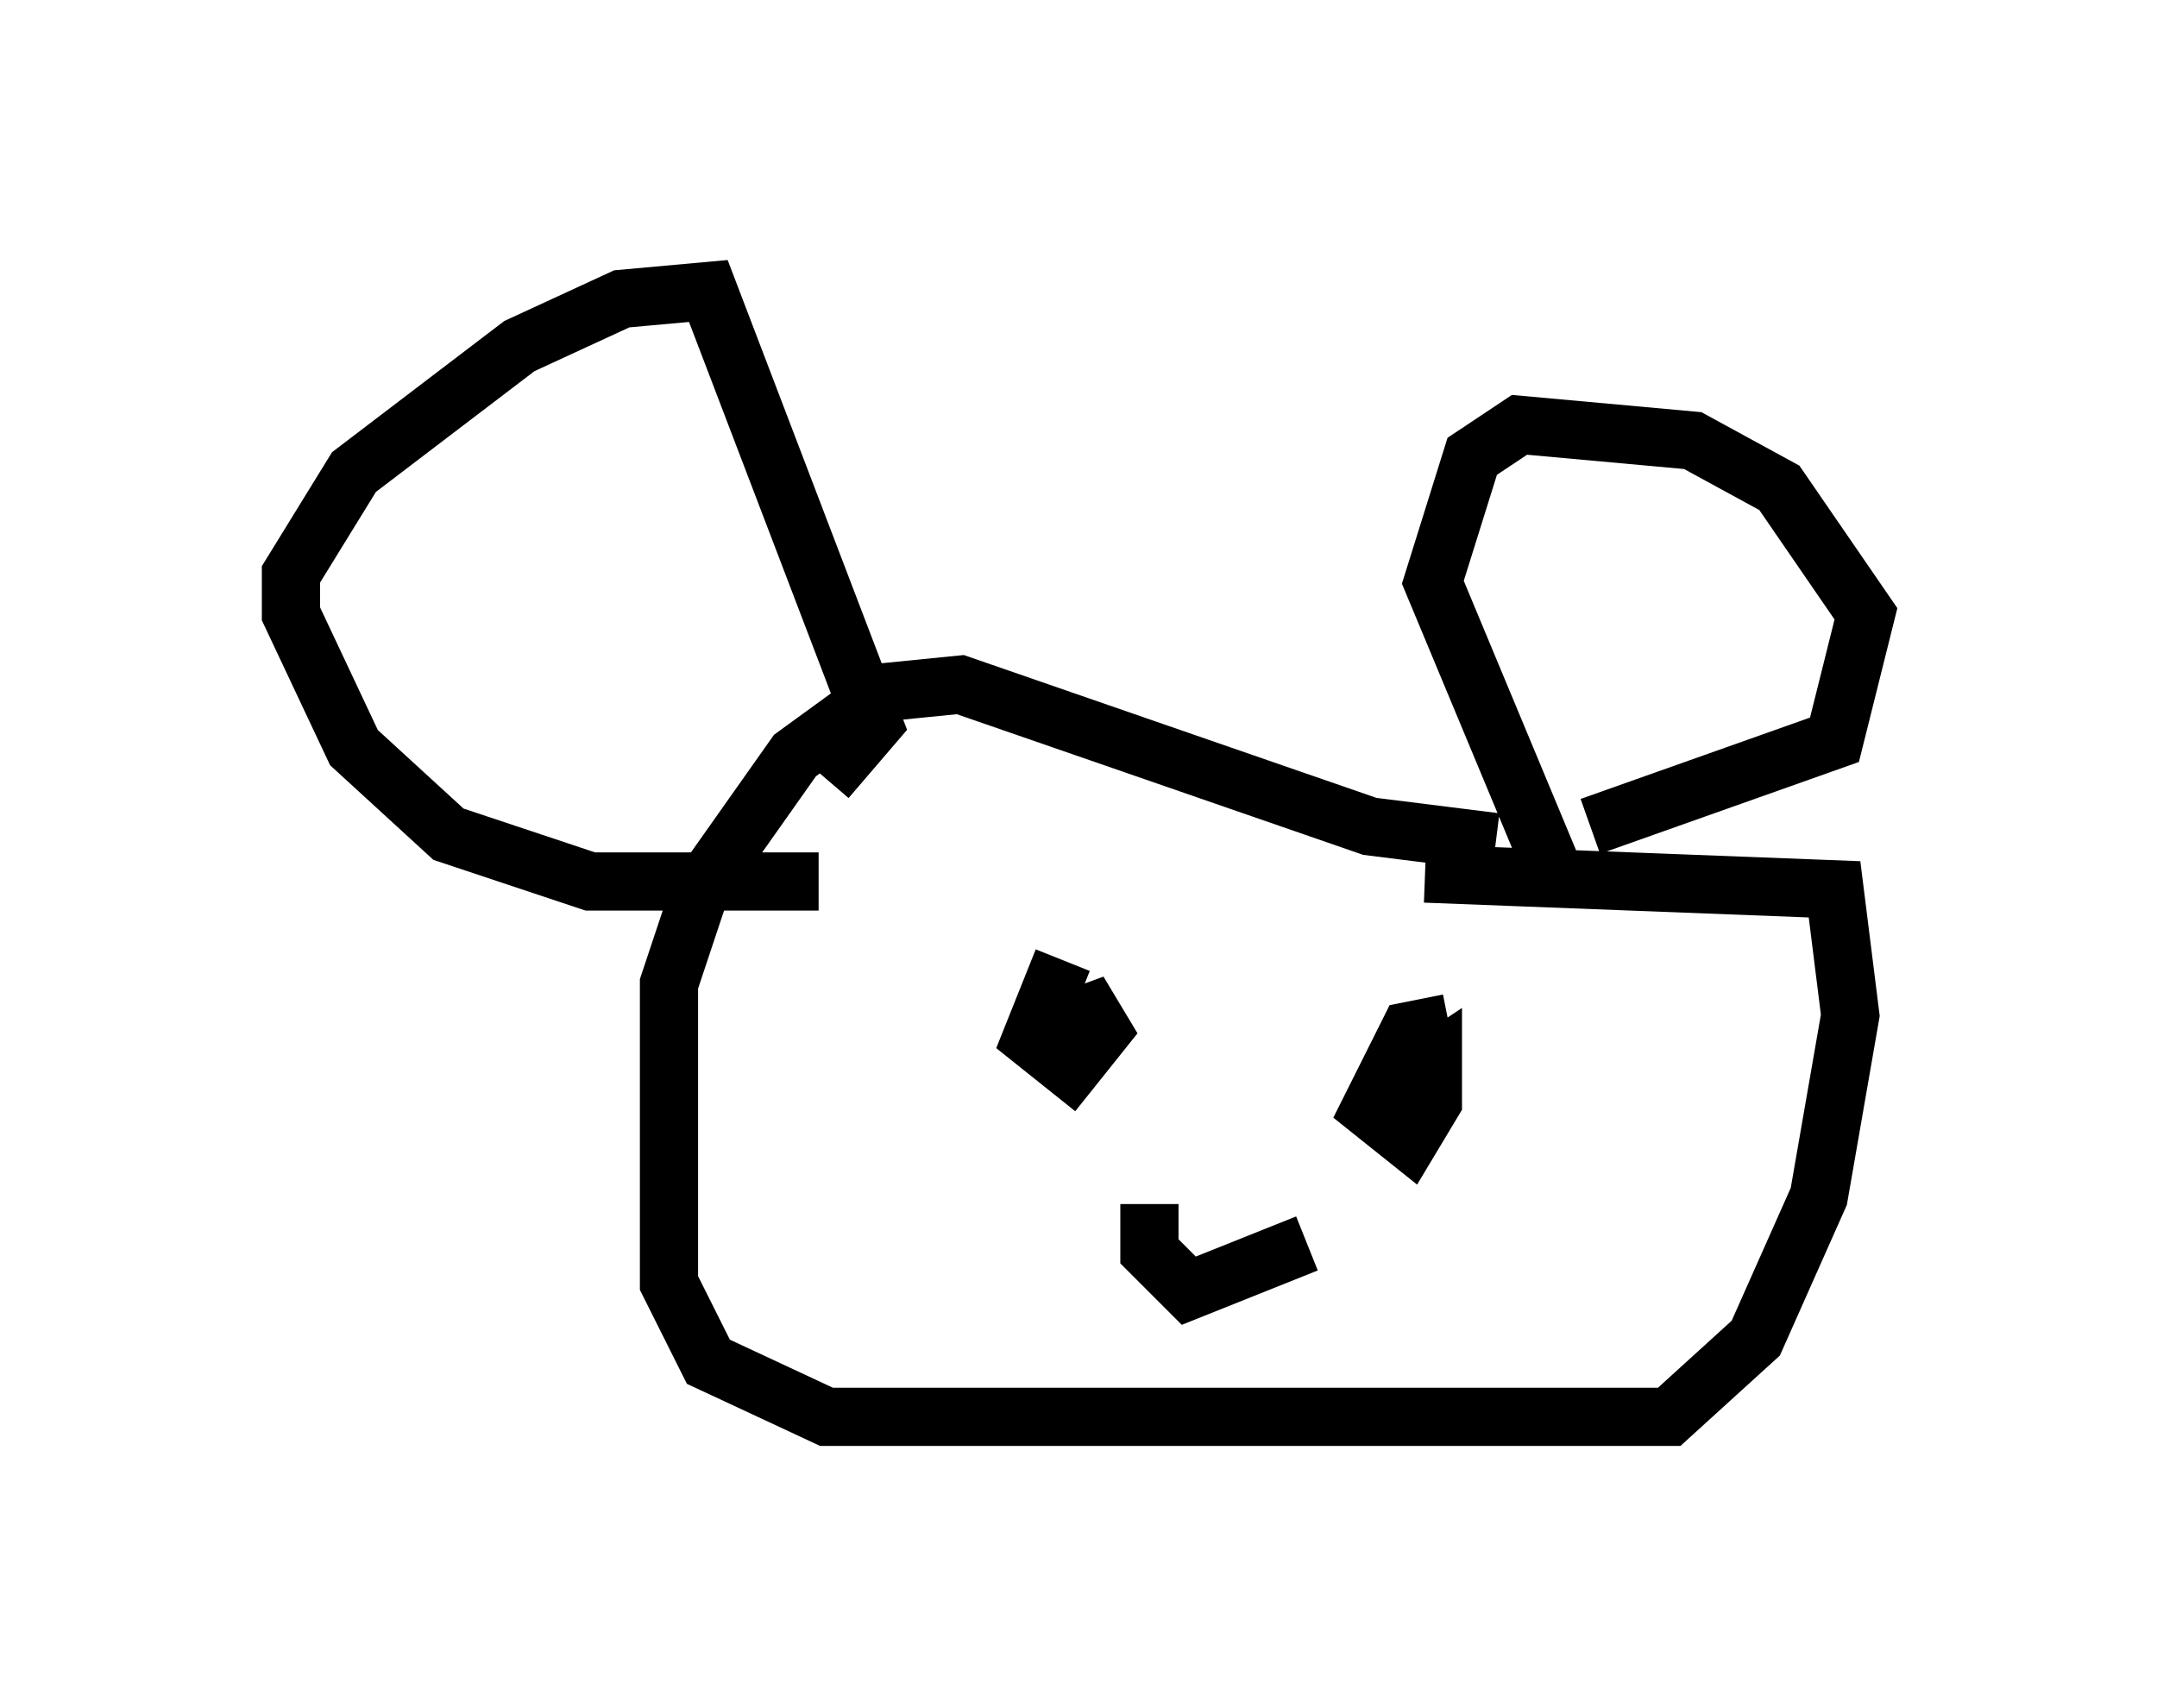 <?xml version="1.0" encoding="utf-8" ?>
<svg baseProfile="full" height="29.35" version="1.1" width="37.063" xmlns="http://www.w3.org/2000/svg" xmlns:ev="http://www.w3.org/2001/xml-events" xmlns:xlink="http://www.w3.org/1999/xlink"><defs /><rect fill="white" height="29.35" width="37.063" x="0" y="0" /><path d="M15.419, 14.743 m-1.353, 0.406 l-3.924, 0.0 -2.436, -0.812 l-1.624, -1.488 -1.083, -2.3 l0.0, -0.677 1.083, -1.759 l2.842, -2.165 1.759, -0.812 l1.488, -0.135 2.842, 7.442 l-0.812, 0.947 m12.449, 1.488 l-2.03, -4.871 0.677, -2.165 l0.812, -0.541 2.977, 0.271 l1.488, 0.812 1.488, 2.165 l-0.541, 2.165 -4.195, 1.488 m-1.624, 0.271 l-2.165, -0.271 -7.036, -2.436 l-1.353, 0.135 -1.488, 1.083 l-1.624, 2.3 -0.541, 1.624 l0.0, 5.142 0.677, 1.353 l2.03, 0.947 14.479, 0.0 l1.488, -1.353 1.083, -2.436 l0.541, -3.112 -0.271, -2.165 l-7.036, -0.271 m-6.225, 1.488 l-0.541, 1.353 0.677, 0.541 l0.541, -0.677 -0.406, -0.677 l0.135, 0.812 m6.225, -0.271 l-0.677, 0.135 -0.677, 1.353 l0.677, 0.541 0.406, -0.677 l0.0, -0.677 -0.406, 0.271 m-4.465, 2.165 l0.0, 0.812 0.677, 0.677 l2.03, -0.812 " fill="none" stroke="black" stroke-width="1" /></svg>